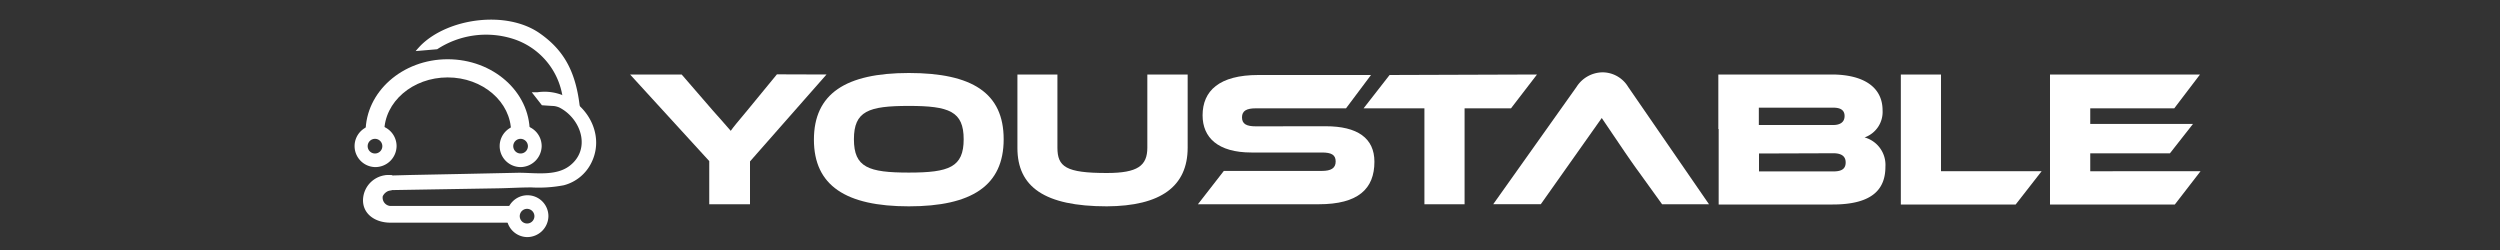 <svg xmlns="http://www.w3.org/2000/svg" viewBox="0 0 300 30"><rect x="0" y="0" width="300" height="30" fill="#333333" stroke="none"/><defs><style>.cls-1{fill:#fff;}</style></defs><g id="Layer_18" data-name="Layer 18"><path class="cls-1" d="M99.18,8.94,90,19.37v5.14H85.11V19.33L75.61,8.94H81.8l3.73,4.31c.49.56,1.79,2,2.16,2.45.3-.44.84-1.08,2-2.47l3.54-4.31Z"/><path class="cls-1" d="M120.44,16.71c0,5.56-3.82,8.05-11.38,8.05s-11.39-2.49-11.39-8,3.8-8,11.39-8S120.44,11.15,120.44,16.71Zm-4.8,0c0-3.35-1.74-4-6.58-4s-6.59.62-6.59,4,1.75,4,6.59,4S115.64,20.06,115.64,16.71Z"/><path class="cls-1" d="M142.52,17.71q0,7-9.7,7.05c-7.5,0-10.73-2.35-10.73-7V8.94h4.8v8.77c0,2.3,1,3.05,5.93,3.05,3.69,0,4.86-.86,4.86-3.05V8.94h4.84Z"/><path class="cls-1" d="M159.09,15.15c3.8,0,5.84,1.42,5.84,4.26,0,3.24-1.93,5.1-6.68,5.1h-14.5l3.11-4h11.77c1.08,0,1.65-.32,1.65-1.13s-.52-1.08-1.65-1.08h-8.47c-4,0-5.85-1.79-5.85-4.46,0-2.94,2-4.84,6.69-4.84h13.52l-3,4H150.69c-1.07,0-1.65.28-1.65,1.08s.54,1.08,1.65,1.08Z"/><path class="cls-1" d="M184.44,8.94,181.32,13h-5.57V24.51h-4.82V13h-7.3l3.12-4Z"/><path class="cls-1" d="M196.59,20.54c-.42-.56-1.08-1.52-1.59-2.26l-2.79-4.12L184.9,24.5h-5.71l10-14.08a3.75,3.75,0,0,1,3.13-1.74,3.61,3.61,0,0,1,3.06,1.75l9.7,14.08h-5.63Z"/><path class="cls-1" d="M226.25,20c0,2.58-1.41,4.54-6.33,4.54H206.24V15H220c.7,0,1.35-.26,1.35-1.08s-.67-1-1.35-1h-8.94v2.56h-4.86V8.94h13.6c3.72,0,6.11,1.44,6.11,4.31a3.24,3.24,0,0,1-2.16,3.24A3.42,3.42,0,0,1,226.25,20Zm-15.17-1.58v2.15H220c1.07,0,1.48-.36,1.48-1.08S221,18.39,220,18.39Z"/><path class="cls-1" d="M245,20.54l-3.12,4H228.1V8.94h4.82v11.6Z"/><path class="cls-1" d="M264.07,20.54l-3.09,4H246V8.94h18L260.91,13H250.83v1.87h12.33l-2.77,3.53h-9.56v2.15Z"/><path class="cls-1" d="M63.57,15.84H61.33c0-3.61-3.41-6.55-7.61-6.55s-7.61,2.94-7.61,6.55H43.87c0-4.81,4.42-8.73,9.85-8.73S63.57,11,63.57,15.84Z"/><path class="cls-1" d="M45,20.05a2.52,2.52,0,1,1,2.59-2.51A2.55,2.55,0,0,1,45,20.05Zm0-3.39a.88.88,0,1,0,0,1.76.88.88,0,1,0,0-1.76Z"/><path class="cls-1" d="M62.45,20.05A2.52,2.52,0,1,1,65,17.54,2.56,2.56,0,0,1,62.45,20.05Zm0-3.39a.88.88,0,1,0,.9.88A.89.89,0,0,0,62.45,16.66Z"/><path class="cls-1" d="M63.23,28.45a2.51,2.51,0,1,1,2.58-2.51A2.55,2.55,0,0,1,63.23,28.45Zm0-3.39a.88.88,0,1,0,.9.88A.89.89,0,0,0,63.23,25.06Z"/><path class="cls-1" d="M46.25,22.85V21.08L49.18,21l6.47-.13,6.6-.14c2,0,4.44.43,6.09-.82,2.63-2,1.4-5.66-1.2-7a2.36,2.36,0,0,0-.69-.19c-.14,0-1.42-.09-1.42-.09l-1.22-1.56.69,0c4.58-.67,8.54,4.23,6.48,8.43a5.12,5.12,0,0,1-3.32,2.73,15.94,15.94,0,0,1-3.9.26c-1.36,0-2.72.09-4.09.11l-7.22.12-5.39.09Z"/><path class="cls-1" d="M61.32,26.72H46.85c-1.79,0-3.29-1-3.29-2.69a3.07,3.07,0,0,1,3.51-3L47,22.83a1.26,1.26,0,0,0-1.07.72,1,1,0,0,0,.85,1.16H61.27Z"/><path class="cls-1" d="M52.46,5.91a10.72,10.72,0,0,1,9.1-1.25,8.68,8.68,0,0,1,6,7.34c0,.41-.45.08-.36.49.27-.05,2.47,1.38,2.45,1.09-.4-4.81-1.9-7.5-4.89-9.59-4-2.79-11-1.81-14.28,1.47-.21.22-.41.44-.6.67"/></g></svg>